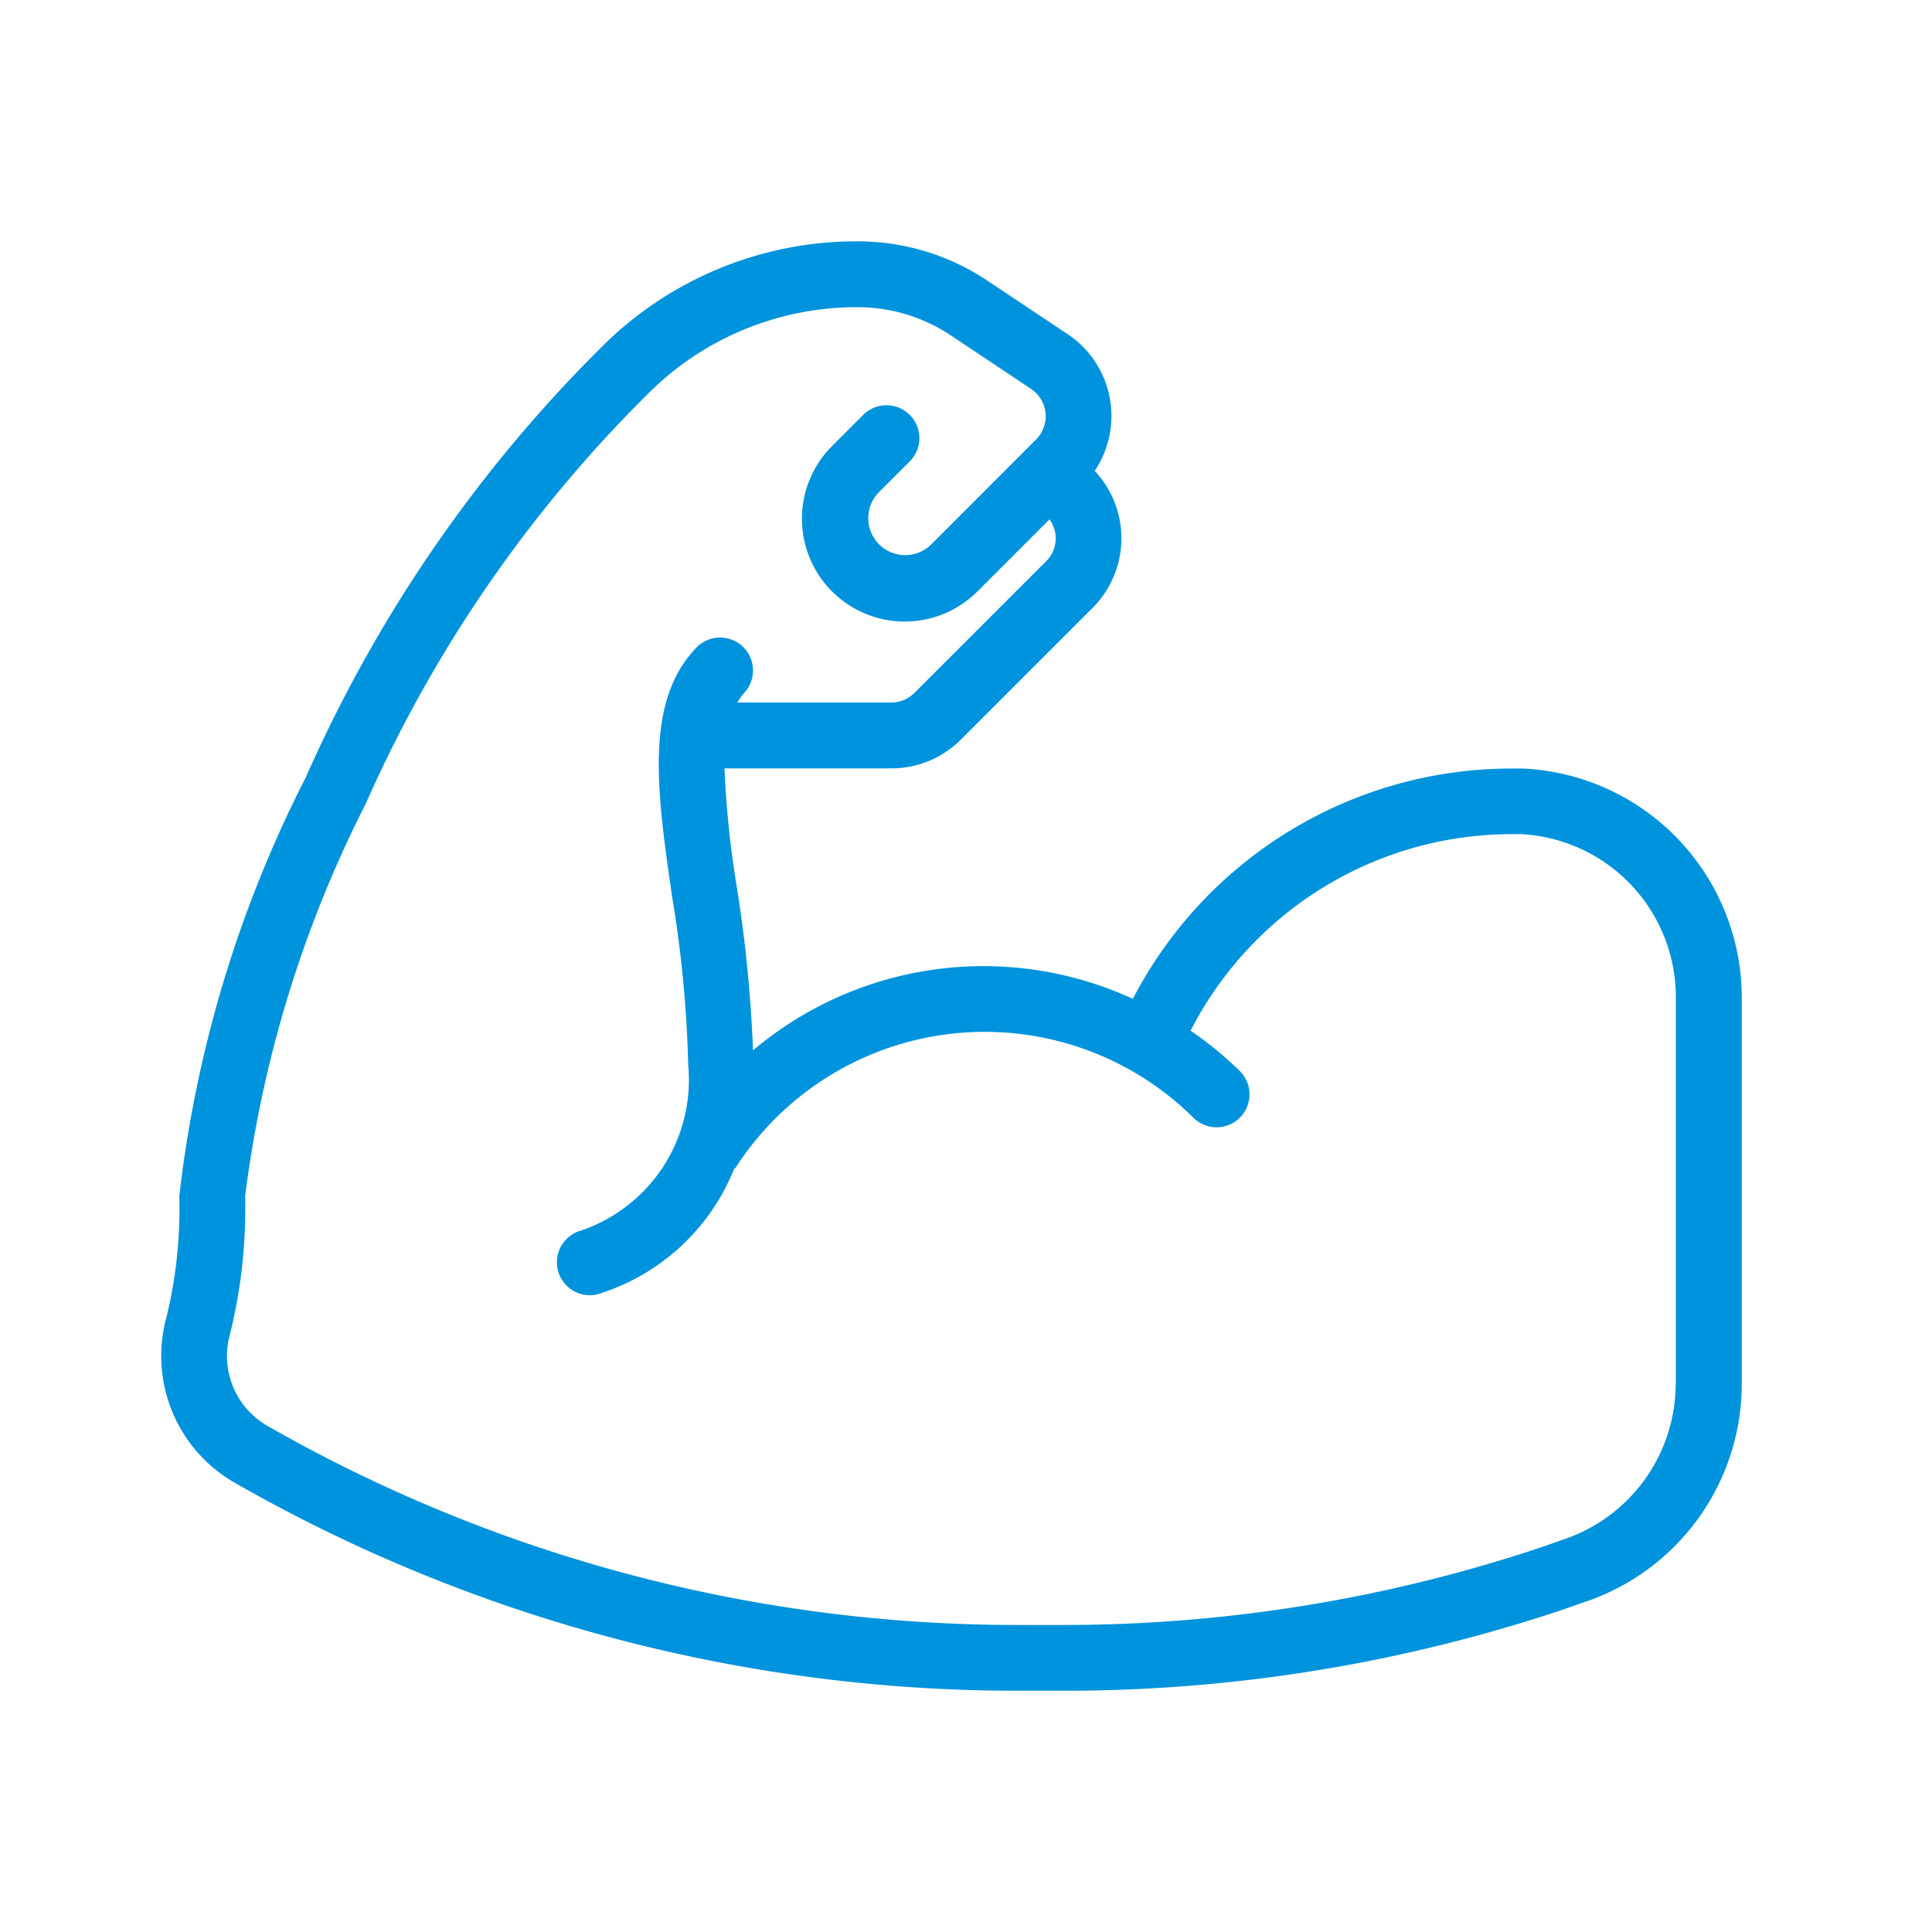 <svg id="inner_filter_fitness_24x24" data-name="inner filter fitness 24x24" xmlns="http://www.w3.org/2000/svg" width="24" height="24" viewBox="0 0 24 24">
  <rect id="Rectangle_4" data-name="Rectangle 4" width="24" height="24" fill="none"/>
  <g id="muscles" transform="translate(2 -18.338)">
    <g id="Group_6724" data-name="Group 6724" transform="translate(0 21.338)">
      <path id="Path_1598" data-name="Path 1598" d="M16.916,27.885l-.143,0a5.3,5.3,0,0,0-4.7,2.861,4.441,4.441,0,0,0-4.719.64,16.94,16.94,0,0,0-.2-2.024A12.086,12.086,0,0,1,7,27.883H9.071a1.22,1.22,0,0,0,.868-.36l1.636-1.636a1.224,1.224,0,0,0,.024-1.7,1.222,1.222,0,0,0-.339-1.7l-.993-.662a2.9,2.9,0,0,0-1.616-.489,4.475,4.475,0,0,0-3.185,1.32A17.449,17.449,0,0,0,1.8,27.992,15.219,15.219,0,0,0,.227,33.2a5.687,5.687,0,0,1-.159,1.5,1.815,1.815,0,0,0,.865,2.067,19.565,19.565,0,0,0,9.691,2.574h.592a19.5,19.5,0,0,0,6.177-1l.286-.1a2.859,2.859,0,0,0,1.958-2.716V30.751A2.851,2.851,0,0,0,16.916,27.885Zm1.9,7.639a2.043,2.043,0,0,1-1.4,1.94l-.286.1a18.688,18.688,0,0,1-5.918.96h-.592a18.744,18.744,0,0,1-9.285-2.466A1,1,0,0,1,.855,34.92,6.462,6.462,0,0,0,1.045,33.2a14.83,14.83,0,0,1,1.5-4.881,16.623,16.623,0,0,1,3.5-5.085,3.662,3.662,0,0,1,2.607-1.08,2.089,2.089,0,0,1,1.162.352l.993.662a.409.409,0,0,1,.063.63L9.563,25.106a.459.459,0,0,1-.649-.649l.376-.376a.409.409,0,1,0-.578-.578l-.376.376a1.277,1.277,0,1,0,1.806,1.806l.895-.895a.4.4,0,0,1-.04.519L9.36,26.945a.412.412,0,0,1-.289.12H7.161a.617.617,0,0,1,.084-.12.409.409,0,0,0-.578-.578c-.669.669-.507,1.8-.318,3.11a14.768,14.768,0,0,1,.2,2.089,1.977,1.977,0,0,1-1.33,2.058.409.409,0,0,0,.2.793,2.667,2.667,0,0,0,1.7-1.557c.006-.007.015-.01.02-.018a3.682,3.682,0,0,1,5.686-.619.409.409,0,1,0,.576-.581,4.529,4.529,0,0,0-.611-.5A4.486,4.486,0,0,1,16.773,28.7l.121,0a2.028,2.028,0,0,1,1.924,2.047v4.773Z" transform="translate(0 -21.338)" fill="#0093dd"/>
    </g>
  </g>
</svg>
